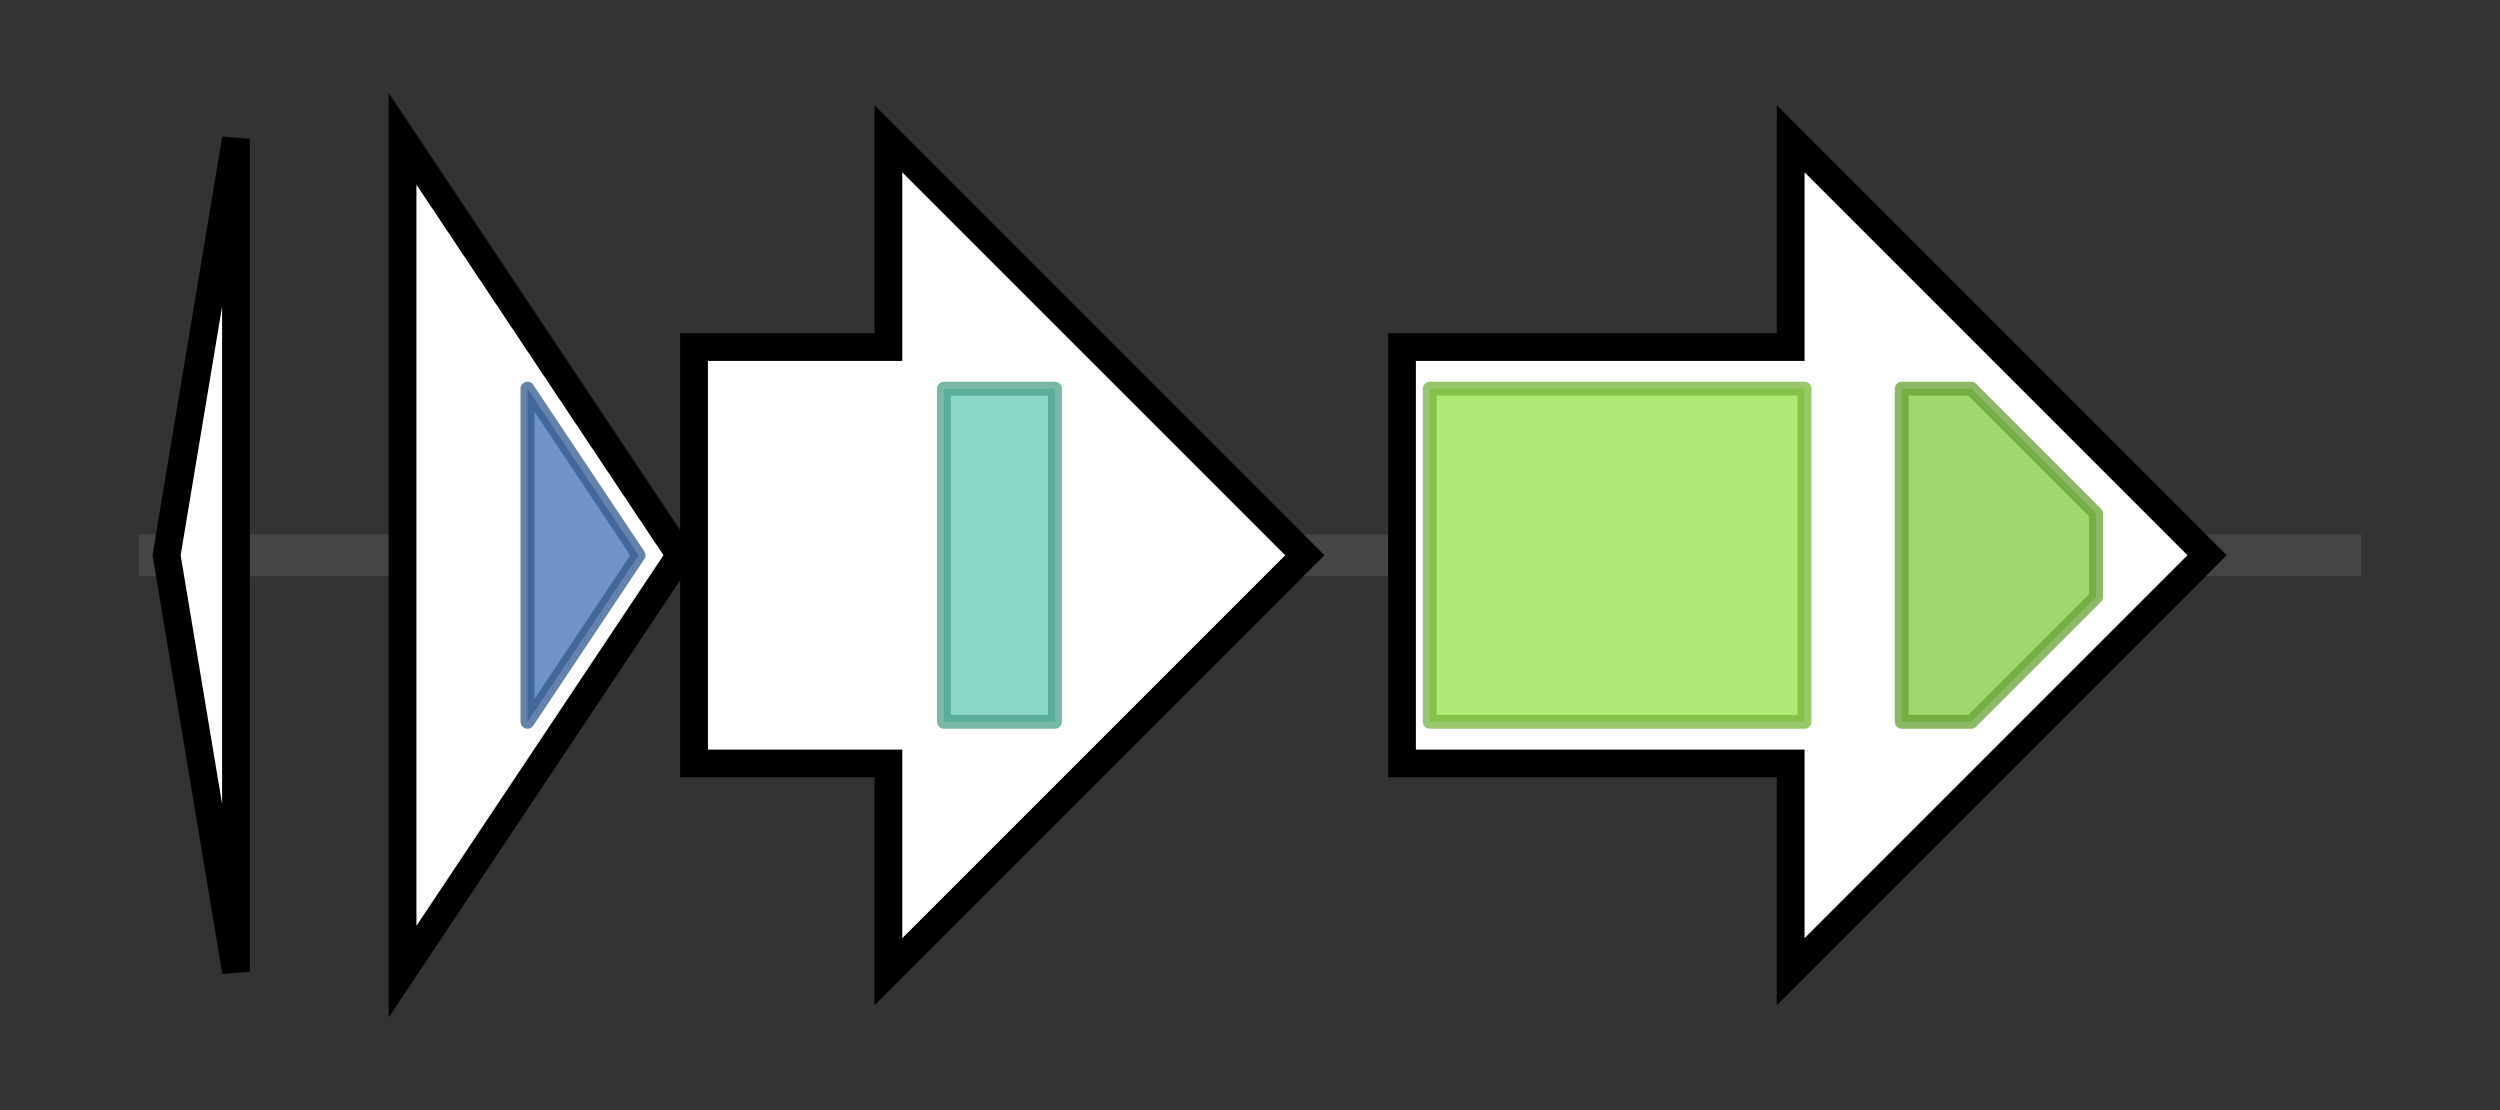 <svg version="1.1" baseProfile="full" xmlns="http://www.w3.org/2000/svg" width="180.1" height="80">
	<rect width="100%" height="100%" fill="#333333" stroke="none"/>
	<g>
		<line x1="10" y1="40.0" x2="170.1" y2="40.0" style="stroke:rgb(70,70,70); stroke-width:3 "/>
		<g>
			<title>mcjA
microcin J25 precursor</title>
			<polygon class="mcjA
microcin J25 precursor" points="12,40 17,10 17,70" fill="rgb(255,255,255)" fill-opacity="1.0" stroke="rgb(0,0,0)" stroke-width="2"  />
		</g>
		<g>
			<title>mcjB
McjB</title>
			<polygon class="mcjB
McjB" points="29,10 49,40 29,70" fill="rgb(255,255,255)" fill-opacity="1.0" stroke="rgb(0,0,0)" stroke-width="2"  />
			<g>
				<title>Transglut_core3 (PF13471)
"Transglutaminase-like superfamily"</title>
				<polygon class="PF13471" points="38,28 38,28 46,40 38,52 38,52" stroke-linejoin="round" width="11" height="24" fill="rgb(63,111,179)" stroke="rgb(50,88,143)" stroke-width="1" opacity="0.75" />
			</g>
		</g>
		<g>
			<title>mcjC
McjC</title>
			<polygon class="mcjC
McjC" points="50,25 64,25 64,10 94,40 64,70 64,55 50,55" fill="rgb(255,255,255)" fill-opacity="1.0" stroke="rgb(0,0,0)" stroke-width="2"  />
			<g>
				<title>Asn_synthase (PF00733)
"Asparagine synthase"</title>
				<rect class="PF00733" x="68" y="28" stroke-linejoin="round" width="8" height="24" fill="rgb(97,201,176)" stroke="rgb(77,160,140)" stroke-width="1" opacity="0.75" />
			</g>
		</g>
		<g>
			<title>mcjD
McjD</title>
			<polygon class="mcjD
McjD" points="101,25 129,25 129,10 159,40 129,70 129,55 101,55" fill="rgb(255,255,255)" fill-opacity="1.0" stroke="rgb(0,0,0)" stroke-width="2"  />
			<g>
				<title>ABC_membrane (PF00664)
"ABC transporter transmembrane region"</title>
				<rect class="PF00664" x="103" y="28" stroke-linejoin="round" width="27" height="24" fill="rgb(149,226,73)" stroke="rgb(119,180,58)" stroke-width="1" opacity="0.75" />
			</g>
			<g>
				<title>ABC_tran (PF00005)
"ABC transporter"</title>
				<polygon class="PF00005" points="137,28 142,28 151,37 151,43 142,52 137,52" stroke-linejoin="round" width="14" height="24" fill="rgb(129,201,63)" stroke="rgb(103,160,50)" stroke-width="1" opacity="0.75" />
			</g>
		</g>
	</g>
</svg>
